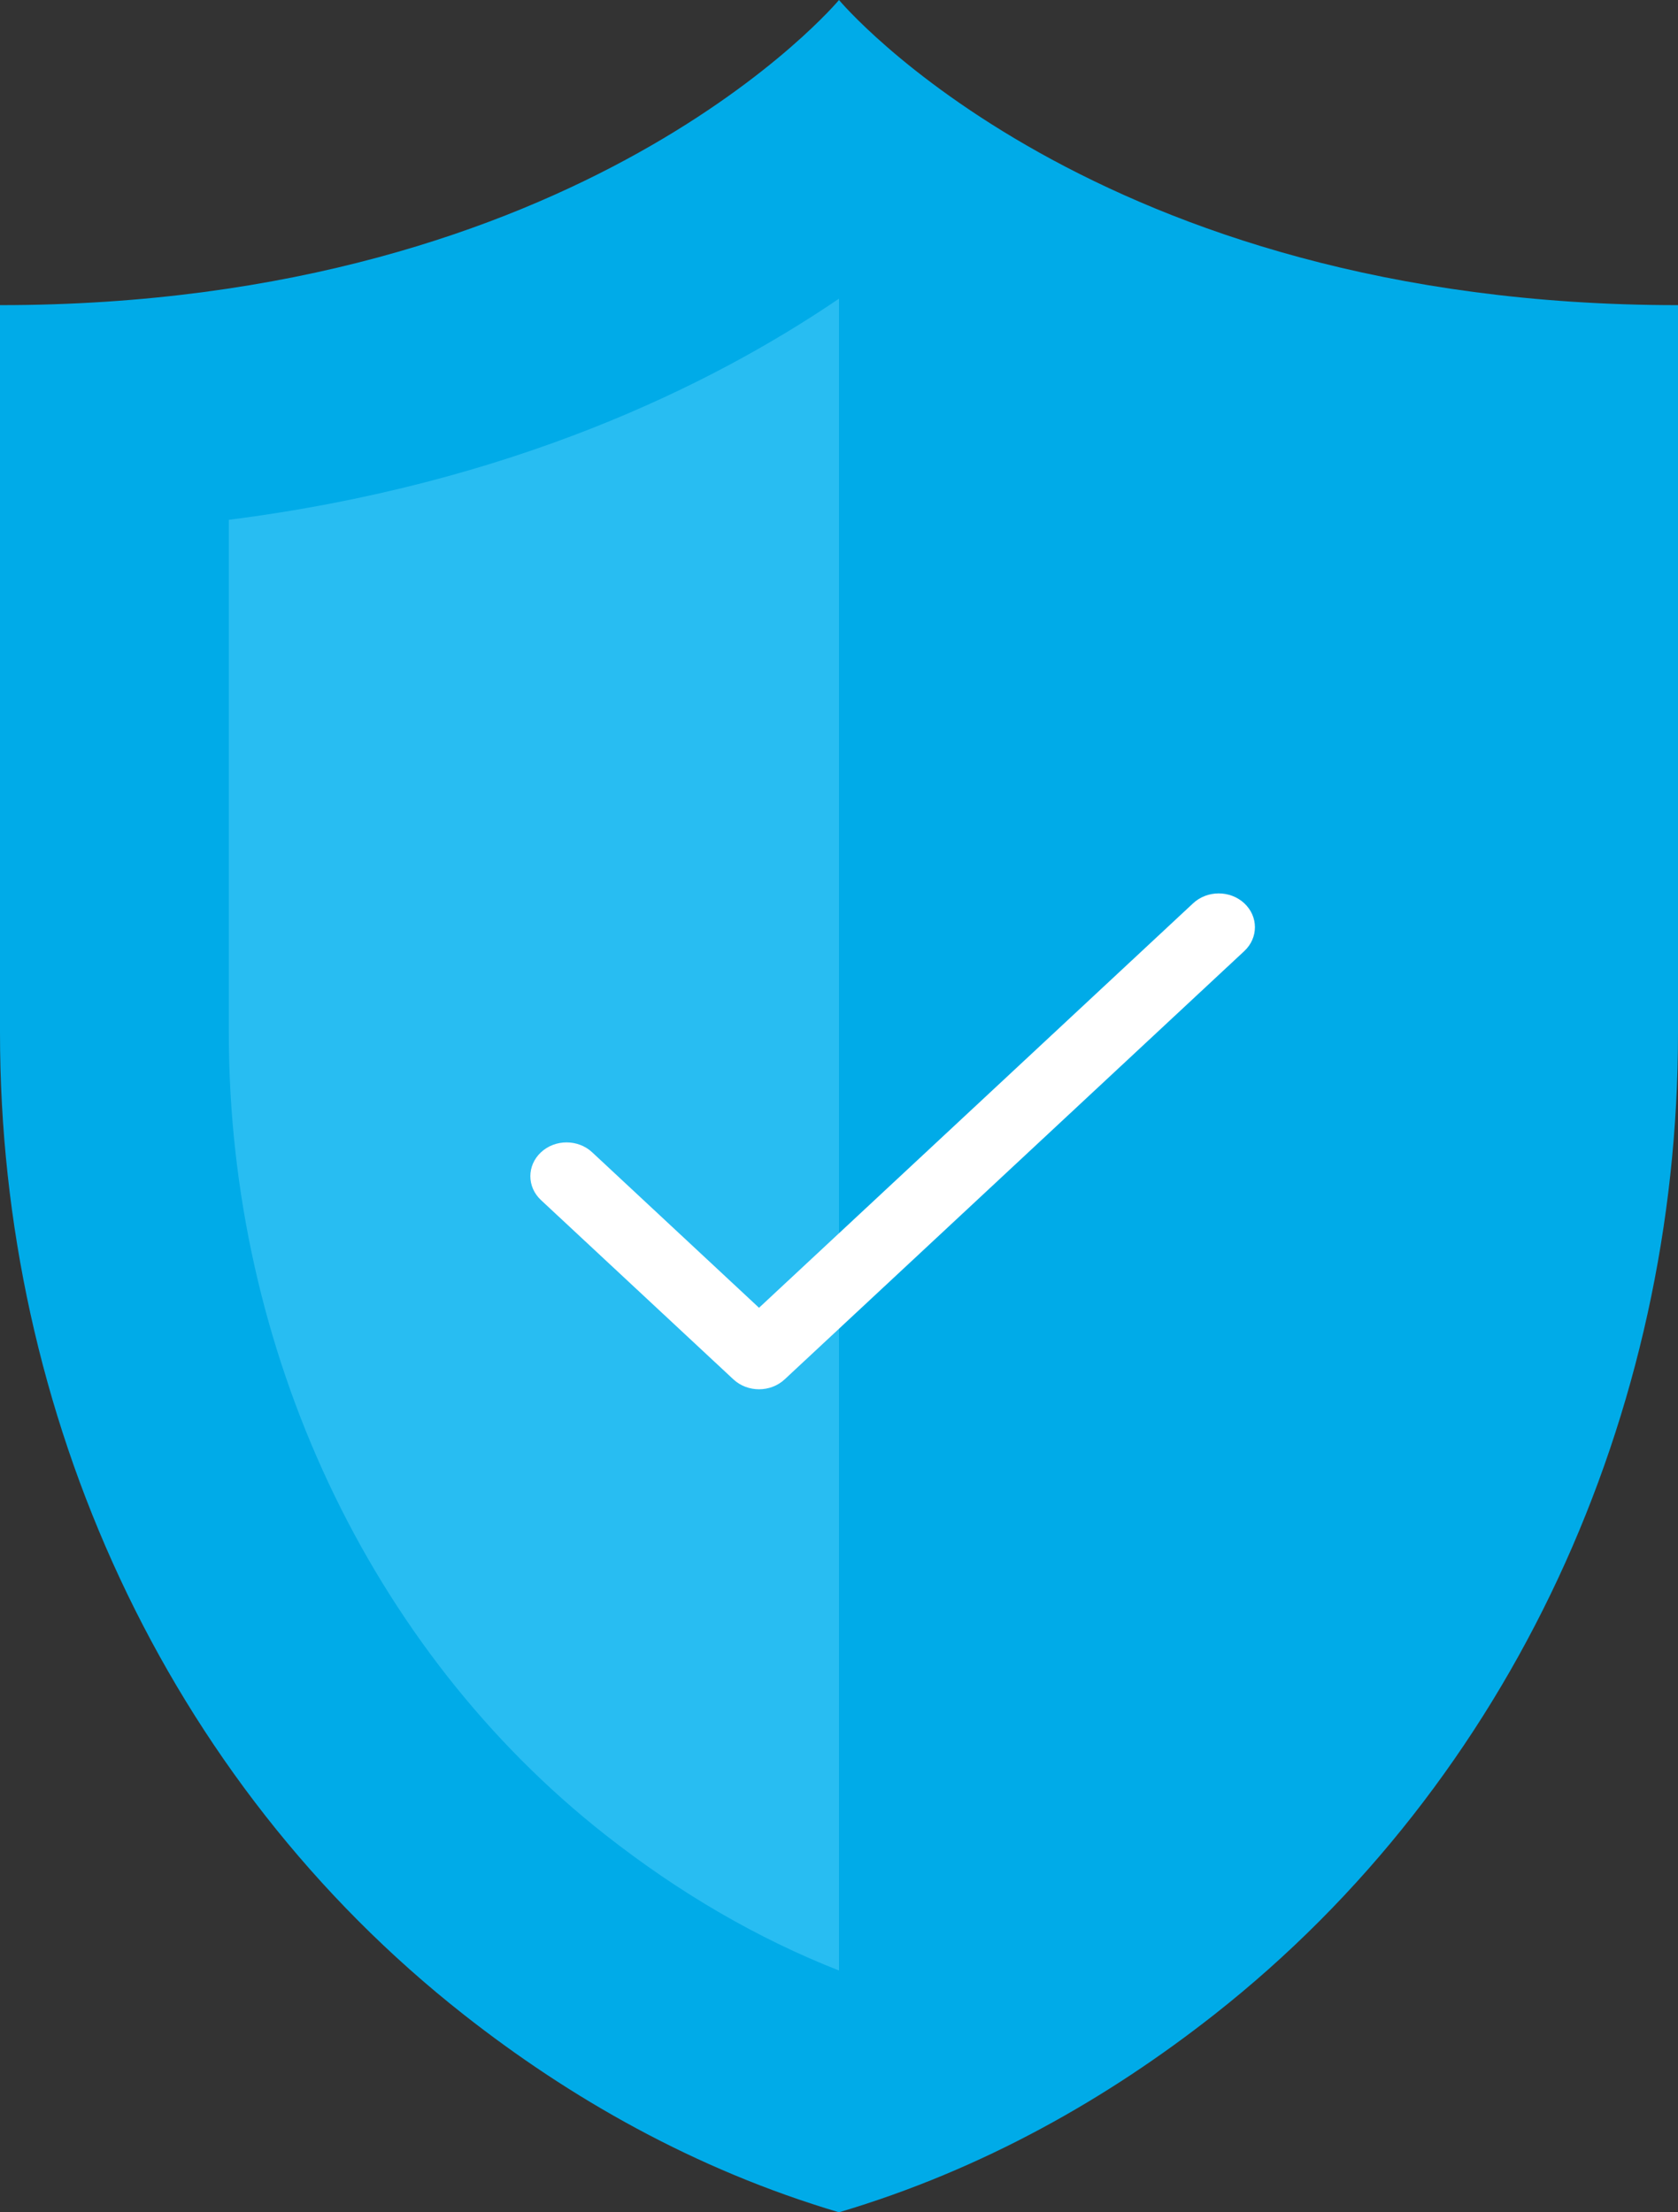 <?xml version="1.0" encoding="UTF-8"?>
<svg width="44px" height="58px" viewBox="0 0 44 58" version="1.1" xmlns="http://www.w3.org/2000/svg" xmlns:xlink="http://www.w3.org/1999/xlink">
    <rect x="0" y="0" width="44" height="58" fill="#333333" stroke="none"/>
    <!-- Generator: Sketch 51 (57462) - http://www.bohemiancoding.com/sketch -->
    <title>shield</title>
    <desc>Created with Sketch.</desc>
    <defs></defs>
    <g id="landing-page" stroke="none" stroke-width="1" fill="none" fill-rule="evenodd">
        <g transform="translate(-541, -1882)" fill-rule="nonzero" id="section-features">
            <g transform="translate(0, 1348)">
                <g id="image7" transform="translate(509, 216)">
                    <g id="shield" transform="translate(32, 318)">
                        <path d="M22,0 C22,0 15.333,8 0,8 L0,27.085 C0,37.051 4.328,46.662 12.164,52.82 C14.937,55 18.208,56.875 22,58 C25.792,56.875 29.062,55 31.836,52.82 C39.672,46.662 44,37.051 44,27.085 L44,8 C28.667,8 22,0 22,0 Z" id="Shape" fill="#00ABE8"></path>
                        <path d="M22,51.661 C19.877,50.828 17.822,49.636 15.872,48.103 C9.69,43.245 6,35.388 6,27.085 L6,13.628 C13.391,12.685 18.639,10.114 22,7.83 L22,51.661 Z" id="Shape" fill="#28BDF2"></path>
                        <path d="M32.628,23.682 C32.257,23.336 31.656,23.336 31.285,23.682 L19.903,34.286 L15.528,30.21 C15.157,29.864 14.556,29.864 14.185,30.21 C13.814,30.556 13.814,31.116 14.185,31.462 L19.231,36.163 C19.602,36.509 20.204,36.509 20.575,36.163 L32.628,24.934 C32.999,24.588 32.999,24.028 32.628,23.682 Z" id="Shape-Copy-2" fill="#FFFFFF"></path>
                    </g>
                </g>
            </g>
        </g>
    </g>
</svg>